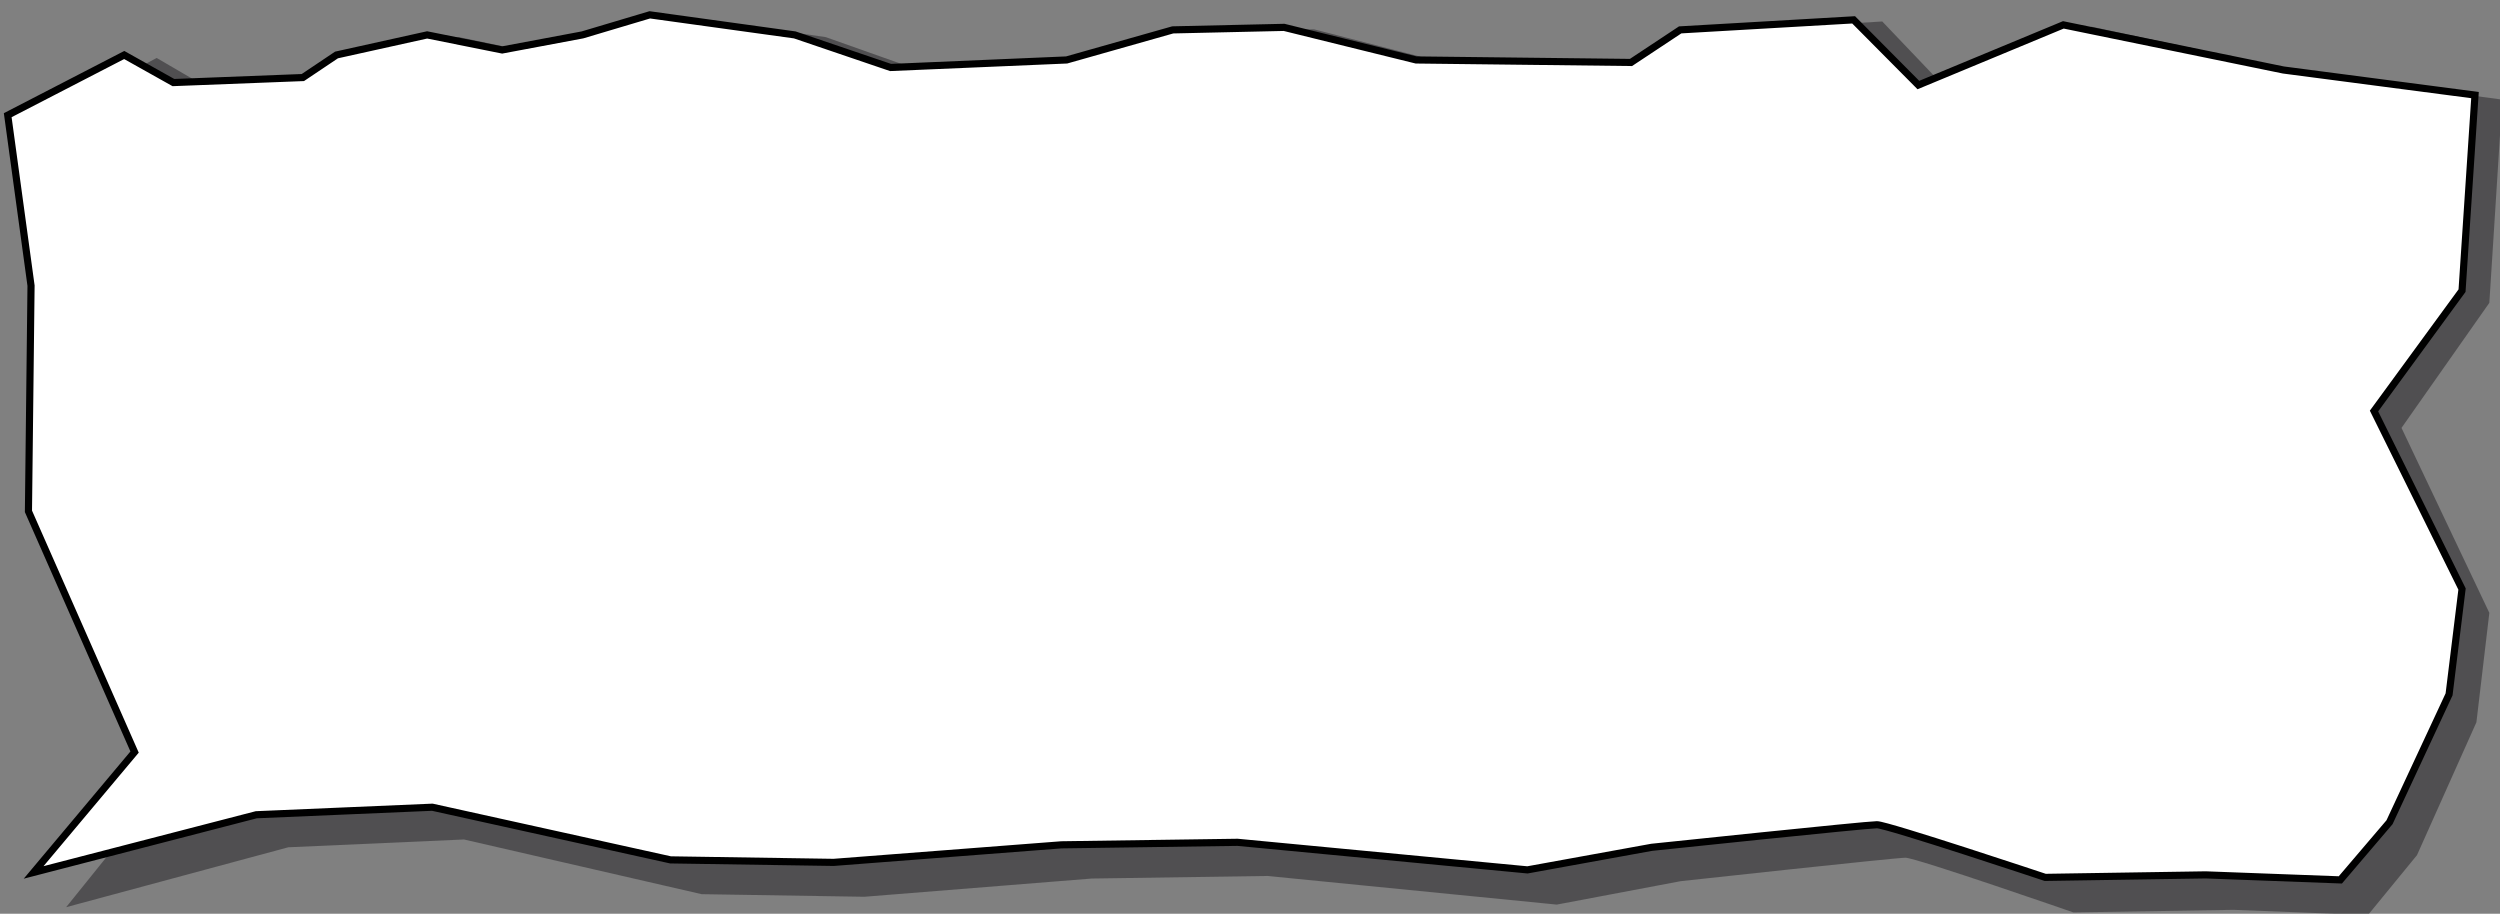 <?xml version="1.0" encoding="UTF-8" standalone="no"?>
<!-- Created with Inkscape (http://www.inkscape.org/) -->

<svg
   xmlns:dc="http://purl.org/dc/elements/1.1/"
   xmlns:cc="http://creativecommons.org/ns#"
   xmlns:rdf="http://www.w3.org/1999/02/22-rdf-syntax-ns#"
   xmlns:svg="http://www.w3.org/2000/svg"
   xmlns="http://www.w3.org/2000/svg"
   xmlns:sodipodi="http://sodipodi.sourceforge.net/DTD/sodipodi-0.dtd"
   xmlns:inkscape="http://www.inkscape.org/namespaces/inkscape"
   width="90.681mm"
   height="33.144mm"
   viewBox="0 0 90.681 33.144"
   version="1.1"
   id="svg8"
   sodipodi:docname="paper2.svg"
   inkscape:version="0.92.4 (5da689c313, 2019-01-14)">
  <rect x="0" y="0" width="90.681" height="33.144" fill="#808080" stroke="none"/>
  <defs
     id="defs2" />
  <sodipodi:namedview
     id="base"
     pagecolor="#ffffff"
     bordercolor="#666666"
     borderopacity="1.0"
     inkscape:pageopacity="0.0"
     inkscape:pageshadow="2"
     inkscape:zoom="2.8"
     inkscape:cx="105.2953"
     inkscape:cy="13.23512"
     inkscape:document-units="mm"
     inkscape:current-layer="layer1"
     showgrid="false"
     inkscape:object-nodes="false"
     inkscape:snap-nodes="false"
     inkscape:snap-others="false"
     inkscape:snap-global="false"
     inkscape:window-width="1920"
     inkscape:window-height="1017"
     inkscape:window-x="1912"
     inkscape:window-y="-8"
     inkscape:window-maximized="1"
     fit-margin-top="0"
     fit-margin-left="0"
     fit-margin-right="0"
     fit-margin-bottom="0" />
  <g
     inkscape:label="Layer 1"
     inkscape:groupmode="layer"
     id="layer1"
     transform="translate(-8.444,-10.14)">
    <path
       style="fill:#060509;fill-opacity:1;stroke:none;stroke-width:0.263px;stroke-linecap:butt;stroke-linejoin:miter;stroke-opacity:1;opacity:0.389"
       d="m 9.909,14.51 4.217,-2.268 1.78,1.039 4.685,-0.189 1.218,-0.85 3.28,-0.756 2.717,0.567 2.905,-0.567 2.436,-0.756 5.247,0.756 3.467,1.228 6.372,-0.283 3.842,-1.134 4.029,-0.094 4.779,1.228 7.777,0.094 1.78,-1.228 6.278,-0.378 2.343,2.457 5.247,-2.268 7.965,1.701 6.934,0.945 -0.469,7.371 -3.186,4.536 3.186,6.709 -0.469,3.969 -2.155,4.819 -1.78,2.173 -4.873,-0.189 -5.81,0.094 c 0,0 -5.716,-1.984 -6.091,-1.984 -0.375,0 -8.152,0.85 -8.152,0.85 l -4.498,0.85 -10.495,-1.039 -6.372,0.094 -8.246,0.661 -5.903,-0.094 -8.621,-1.984 -6.372,0.283 -8.058,2.173 3.654,-4.536 -3.842,-9.072 0.094,-8.505 z"
       id="path885-4"
       inkscape:connector-curvature="0" />
    <path
       style="opacity:0.389;fill:none;fill-opacity:1;stroke:none;stroke-width:3.375;stroke-linecap:round;stroke-linejoin:round;stroke-miterlimit:4;stroke-dasharray:none;stroke-opacity:1"
       d="m 81.316,158.889 c -1.445,-0.16 -3.151,-0.734 -5.236,-1.76 l -3.093,-1.523 -4.05,0.385 c -2.228,0.212 -5.768,0.481 -7.869,0.598 -3.806,0.212 -3.819,0.216 -3.929,1.162 -0.106,0.915 -0.18,0.945 -2.035,0.823 -1.059,-0.07 -2.987,-0.577 -4.286,-1.127 -1.298,-0.55 -3.084,-1.19 -3.968,-1.421 -0.884,-0.231 -2.901,-1.122 -4.483,-1.979 -2.56,-1.386 -2.962,-1.747 -3.656,-3.274 -0.429,-0.944 -1.092,-2.877 -1.474,-4.297 -0.646,-2.403 -0.659,-2.809 -0.19,-5.893 0.361,-2.374 0.506,-6.903 0.51,-15.991 0.005,-10.108 0.121,-13.258 0.572,-15.536 l 0.566,-2.857 -1.07,-4.23 -1.07,-4.23 0.661,-1.921 c 0.364,-1.057 0.765,-3.091 0.891,-4.52 0.127,-1.429 0.548,-3.591 0.935,-4.804 l 0.705,-2.204 -0.913,-2.993 c -0.581,-1.905 -0.913,-3.842 -0.913,-5.329 0,-1.404 -0.284,-3.162 -0.712,-4.406 -0.566,-1.646 -0.666,-2.571 -0.485,-4.515 0.205,-2.21 0.142,-2.574 -0.656,-3.79 -0.486,-0.739 -1.174,-1.792 -1.528,-2.339 l -0.645,-0.994 11.567,0.038 11.567,0.038 12.748,-2.883 c 7.011,-1.586 13.101,-2.883 13.532,-2.883 0.431,0 5.704,0.87 11.716,1.934 6.013,1.064 12.619,2.21 14.681,2.547 4.138,0.676 5.661,0.632 18.929,-0.542 4.223,-0.374 9.607,-0.774 11.964,-0.889 4.71,-0.23 16.515,-2.324 32.572,-5.779 2.792,-0.601 3.41,-0.601 13.214,-0.014 5.657,0.339 11.731,0.611 13.499,0.604 4.611,-0.017 19.63,-2.234 27.083,-3.998 l 6.368,-1.507 8.096,1.363 8.096,1.363 10.536,-0.17 10.536,-0.17 6.964,-1.45 c 6.913,-1.439 7.051,-1.453 18.75,-1.838 20.795,-0.684 27.963,-1.107 31.964,-1.885 3.233,-0.629 4.984,-0.721 12.701,-0.668 l 8.951,0.061 5.156,-1.802 c 2.836,-0.991 5.19,-1.802 5.232,-1.802 0.042,-4e-5 0.983,1.888 2.09,4.196 l 2.014,4.196 -0.394,1.986 c -0.217,1.092 -0.394,2.378 -0.394,2.857 3.1e-4,0.969 1.732,4.828 2.907,6.478 0.678,0.952 0.725,1.301 0.443,3.265 -0.452,3.149 -0.26,13.03 0.382,19.7 0.303,3.143 0.548,7.723 0.545,10.179 -0.004,2.918 0.264,6.11 0.772,9.214 l 0.778,4.75 -1.449,1.5 -1.449,1.5 -0.177,5.893 c -0.097,3.241 -0.461,9.048 -0.81,12.904 l -0.633,7.011 -5.031,0.245 c -2.767,0.135 -8.406,0.47 -12.531,0.745 -6.558,0.436 -9.003,0.429 -19.464,-0.055 l -11.964,-0.554 -9.107,1.806 c -5.009,0.993 -12.485,2.211 -16.614,2.707 -6.58,0.79 -8.095,1.098 -12.265,2.497 l -4.759,1.596 -2.913,-0.555 c -2.464,-0.47 -3.76,-0.495 -8.409,-0.164 -3.022,0.215 -7.04,0.63 -8.929,0.923 -1.888,0.293 -7.863,0.852 -13.277,1.242 -9.793,0.706 -9.858,0.717 -12.5,1.933 l -2.656,1.223 -6.588,-1.24 -6.588,-1.24 -13.769,1.111 c -7.573,0.611 -16.389,1.493 -19.59,1.96 -6.532,0.953 -5.966,0.679 -10.953,5.308 l -2.845,2.641 -6.599,-1.722 c -6.297,-1.643 -6.885,-1.732 -12.869,-1.948 -5.812,-0.209 -6.583,-0.161 -10.556,0.668 -2.864,0.598 -6.052,0.966 -9.611,1.11 -4.738,0.192 -5.916,0.113 -10.679,-0.716 l -5.354,-0.932 -3.428,1.263 c -2.898,1.067 -4.332,1.351 -9.275,1.835 -4.417,0.432 -6.375,0.787 -8.008,1.451 -2.212,0.899 -2.778,0.945 -6.503,0.532 z"
       id="path883"
       inkscape:connector-curvature="0"
       transform="scale(0.265)" />
    <path
       style="fill:#ffffff;fill-opacity:1;stroke:#000000;stroke-width:0.259px;stroke-linecap:butt;stroke-linejoin:miter;stroke-opacity:1"
       d="m 8.724,14.318 4.226,-2.183 1.784,1 4.695,-0.182 1.221,-0.819 3.287,-0.728 2.723,0.546 2.911,-0.546 2.442,-0.728 5.259,0.728 3.475,1.182 6.386,-0.273 3.85,-1.091 4.038,-0.091 4.789,1.182 7.794,0.091 1.784,-1.182 6.292,-0.364 2.348,2.365 5.259,-2.183 7.982,1.637 6.949,0.91 -0.47,7.094 -3.193,4.366 3.193,6.457 -0.47,3.82 -2.16,4.638 -1.784,2.092 -4.883,-0.182 -5.822,0.091 c 0,0 -5.728,-1.91 -6.104,-1.91 -0.376,0 -8.17,0.819 -8.17,0.819 l -4.507,0.819 -10.517,-1 -6.386,0.091 -8.264,0.637 -5.916,-0.091 -8.639,-1.91 -6.386,0.273 -8.076,2.092 3.662,-4.366 -3.85,-8.731 0.094,-8.186 z"
       id="path885"
       inkscape:connector-curvature="0" />
  </g>
</svg>
